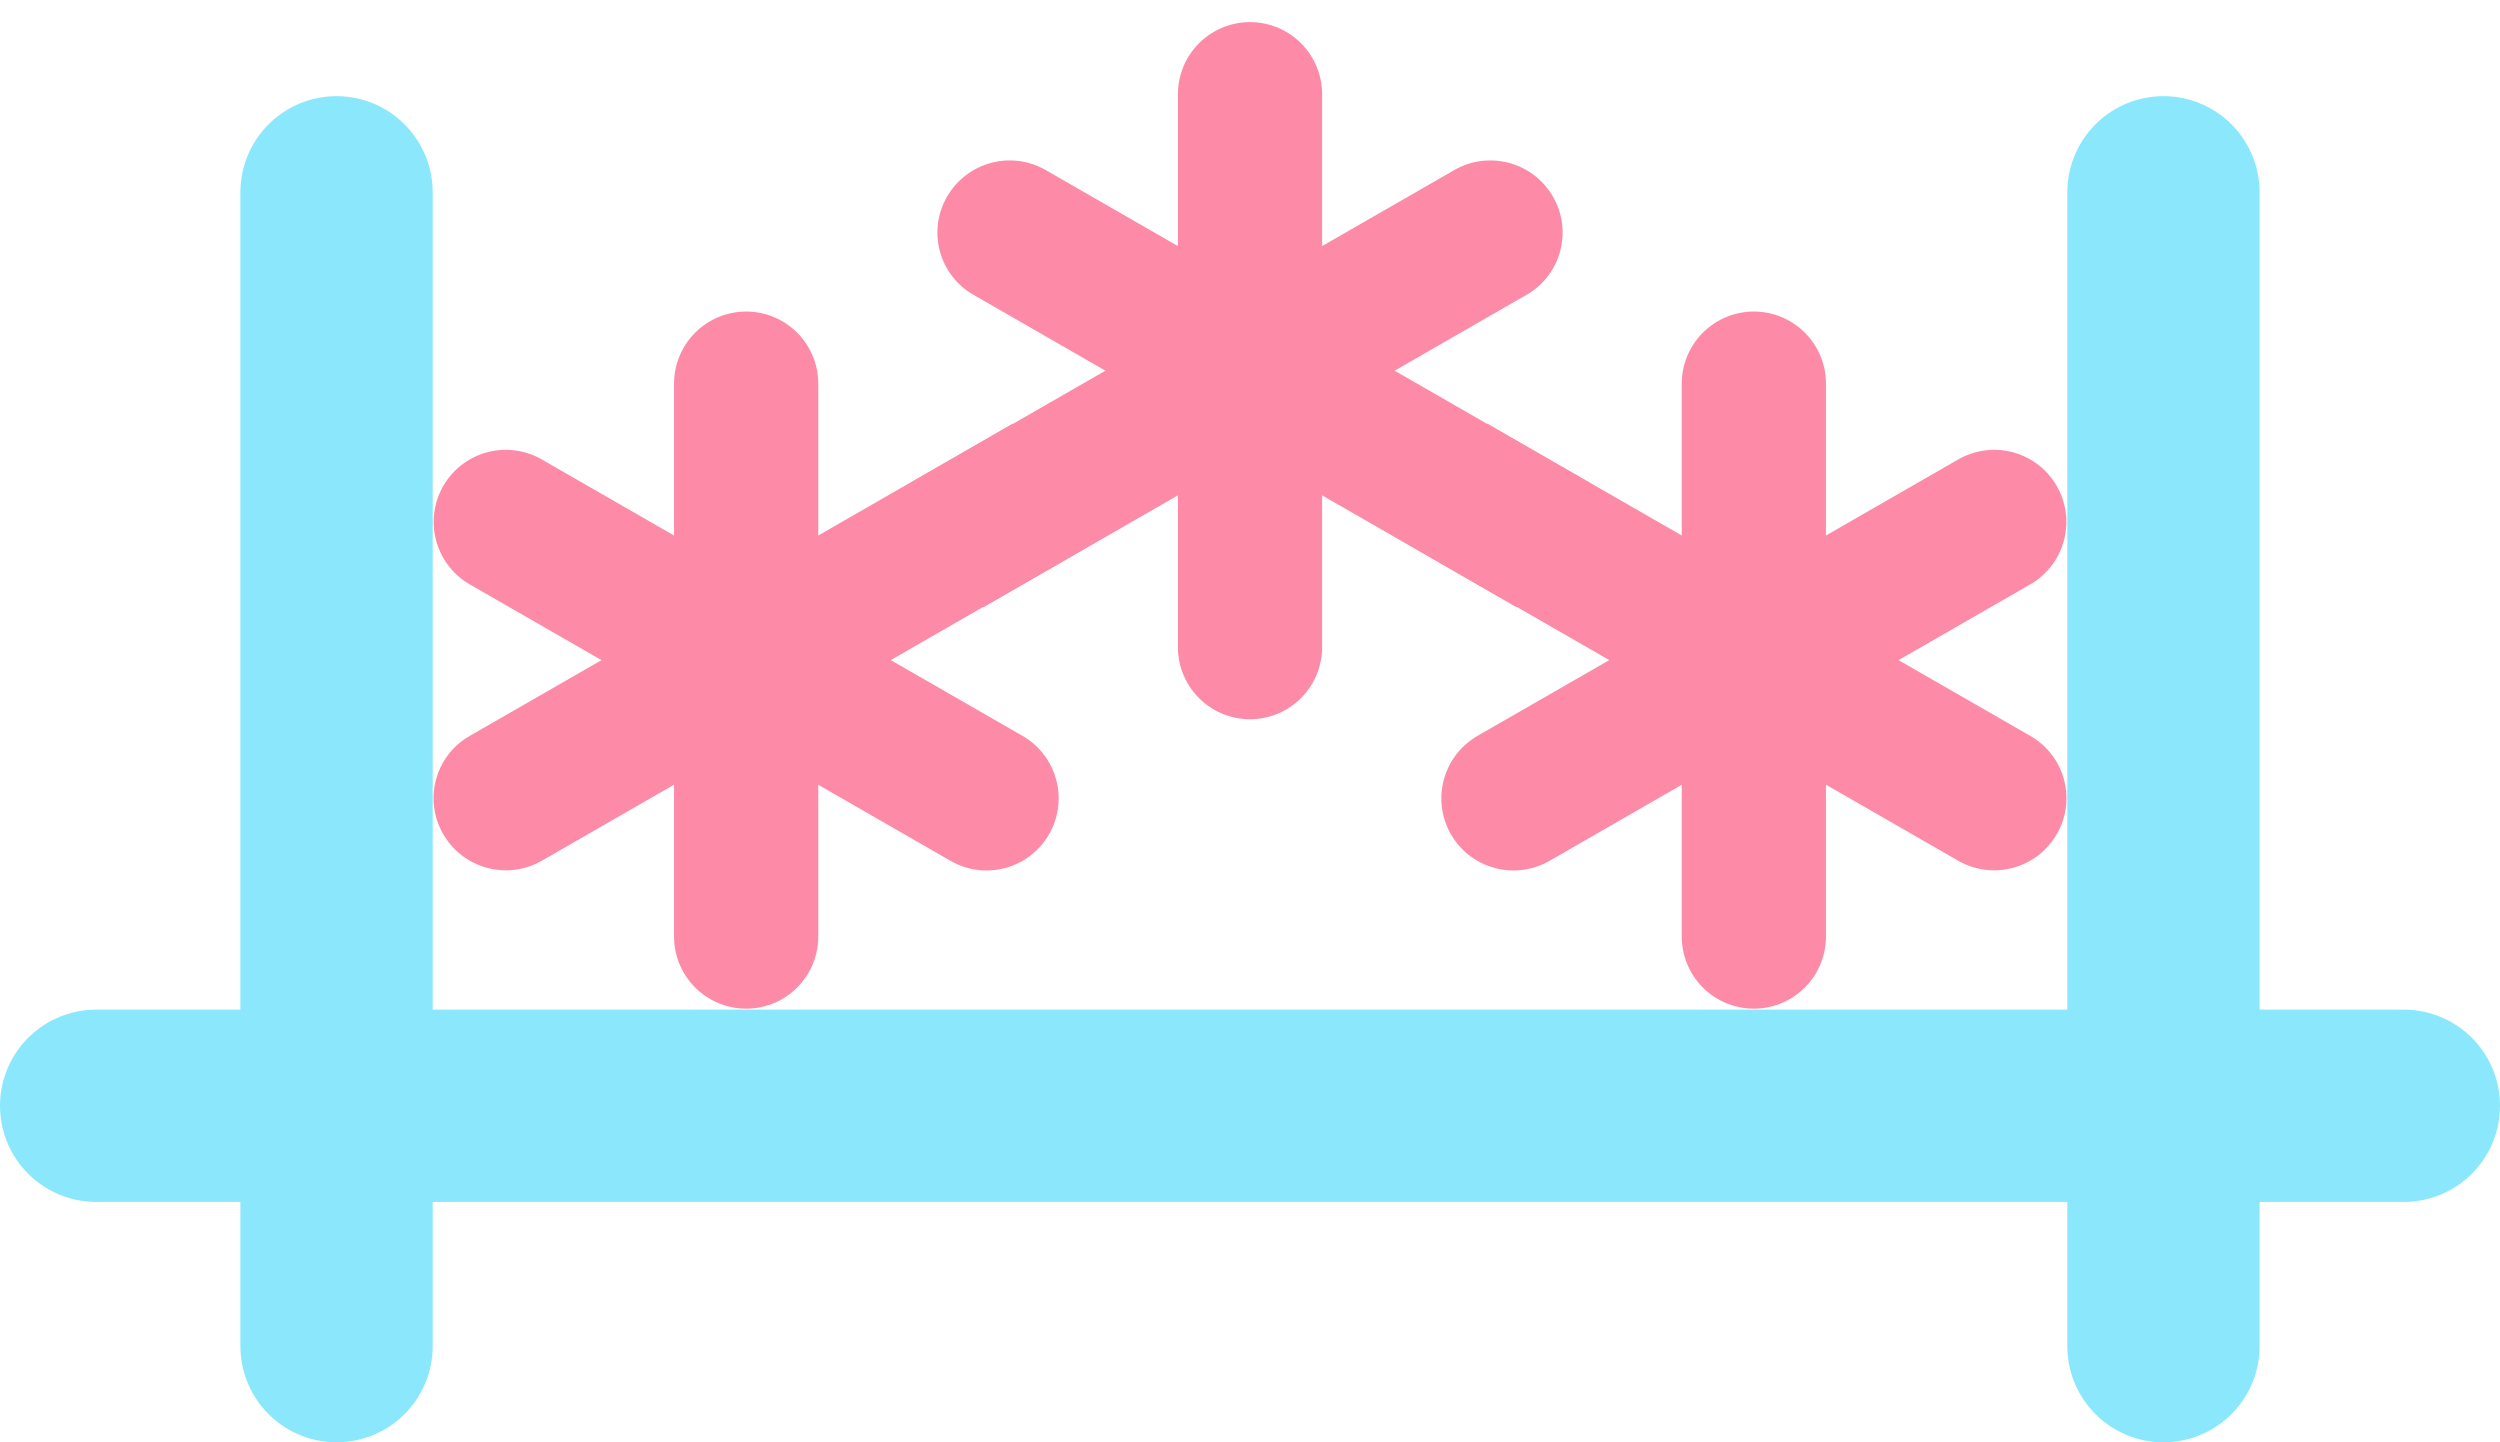 <svg width="26" height="15" viewBox="0 0 26 15" fill="none" xmlns="http://www.w3.org/2000/svg">
<path d="M1 11.5L25 11.5" stroke="#8BE8FC" stroke-width="2" stroke-linecap="round"/>
<path d="M3.5 2L3.5 14" stroke="#8BE8FC" stroke-width="2" stroke-linecap="round"/>
<path d="M22.5 2V14" stroke="#8BE8FC" stroke-width="2" stroke-linecap="round"/>
<path d="M16.116 4.779L15.466 4.405L14.714 5.702L15.364 6.076L16.116 4.779ZM20.364 8.951C20.723 9.158 21.182 9.035 21.39 8.676C21.598 8.318 21.475 7.86 21.116 7.654L20.364 8.951ZM15.364 6.076L20.364 8.951L21.116 7.654L16.116 4.779L15.364 6.076Z" fill="#FD8BA8"/>
<path d="M18.24 9.74L18.24 3.99" stroke="#FD8BA8" stroke-width="1.5" stroke-linecap="round"/>
<path d="M15.74 8.303L20.74 5.428" stroke="#FD8BA8" stroke-width="1.5" stroke-linecap="round"/>
<path d="M5.26 5.428L10.26 8.303" stroke="#FD8BA8" stroke-width="1.5" stroke-linecap="round"/>
<path d="M7.76 9.74L7.76 3.99" stroke="#FD8BA8" stroke-width="1.5" stroke-linecap="round"/>
<path d="M4.884 7.654C4.525 7.86 4.402 8.318 4.61 8.676C4.818 9.035 5.277 9.158 5.636 8.951L4.884 7.654ZM10.636 6.076L11.286 5.703L10.534 4.405L9.884 4.779L10.636 6.076ZM5.636 8.951L10.636 6.076L9.884 4.779L4.884 7.654L5.636 8.951Z" fill="#FD8BA8"/>
<path d="M10.876 1.769C10.517 1.562 10.058 1.685 9.85 2.044C9.642 2.402 9.765 2.86 10.124 3.066L10.876 1.769ZM15.124 5.942L15.774 6.316L16.526 5.018L15.876 4.644L15.124 5.942ZM10.124 3.066L15.124 5.942L15.876 4.644L10.876 1.769L10.124 3.066Z" fill="#FD8BA8"/>
<path d="M13 6.73L13 0.98" stroke="#FD8BA8" stroke-width="1.5" stroke-linecap="round"/>
<path d="M10.124 4.644L9.474 5.018L10.226 6.316L10.876 5.942L10.124 4.644ZM15.876 3.066C16.235 2.86 16.358 2.402 16.15 2.044C15.943 1.685 15.483 1.562 15.124 1.769L15.876 3.066ZM10.876 5.942L15.876 3.066L15.124 1.769L10.124 4.644L10.876 5.942Z" fill="#FD8BA8"/>
</svg>
